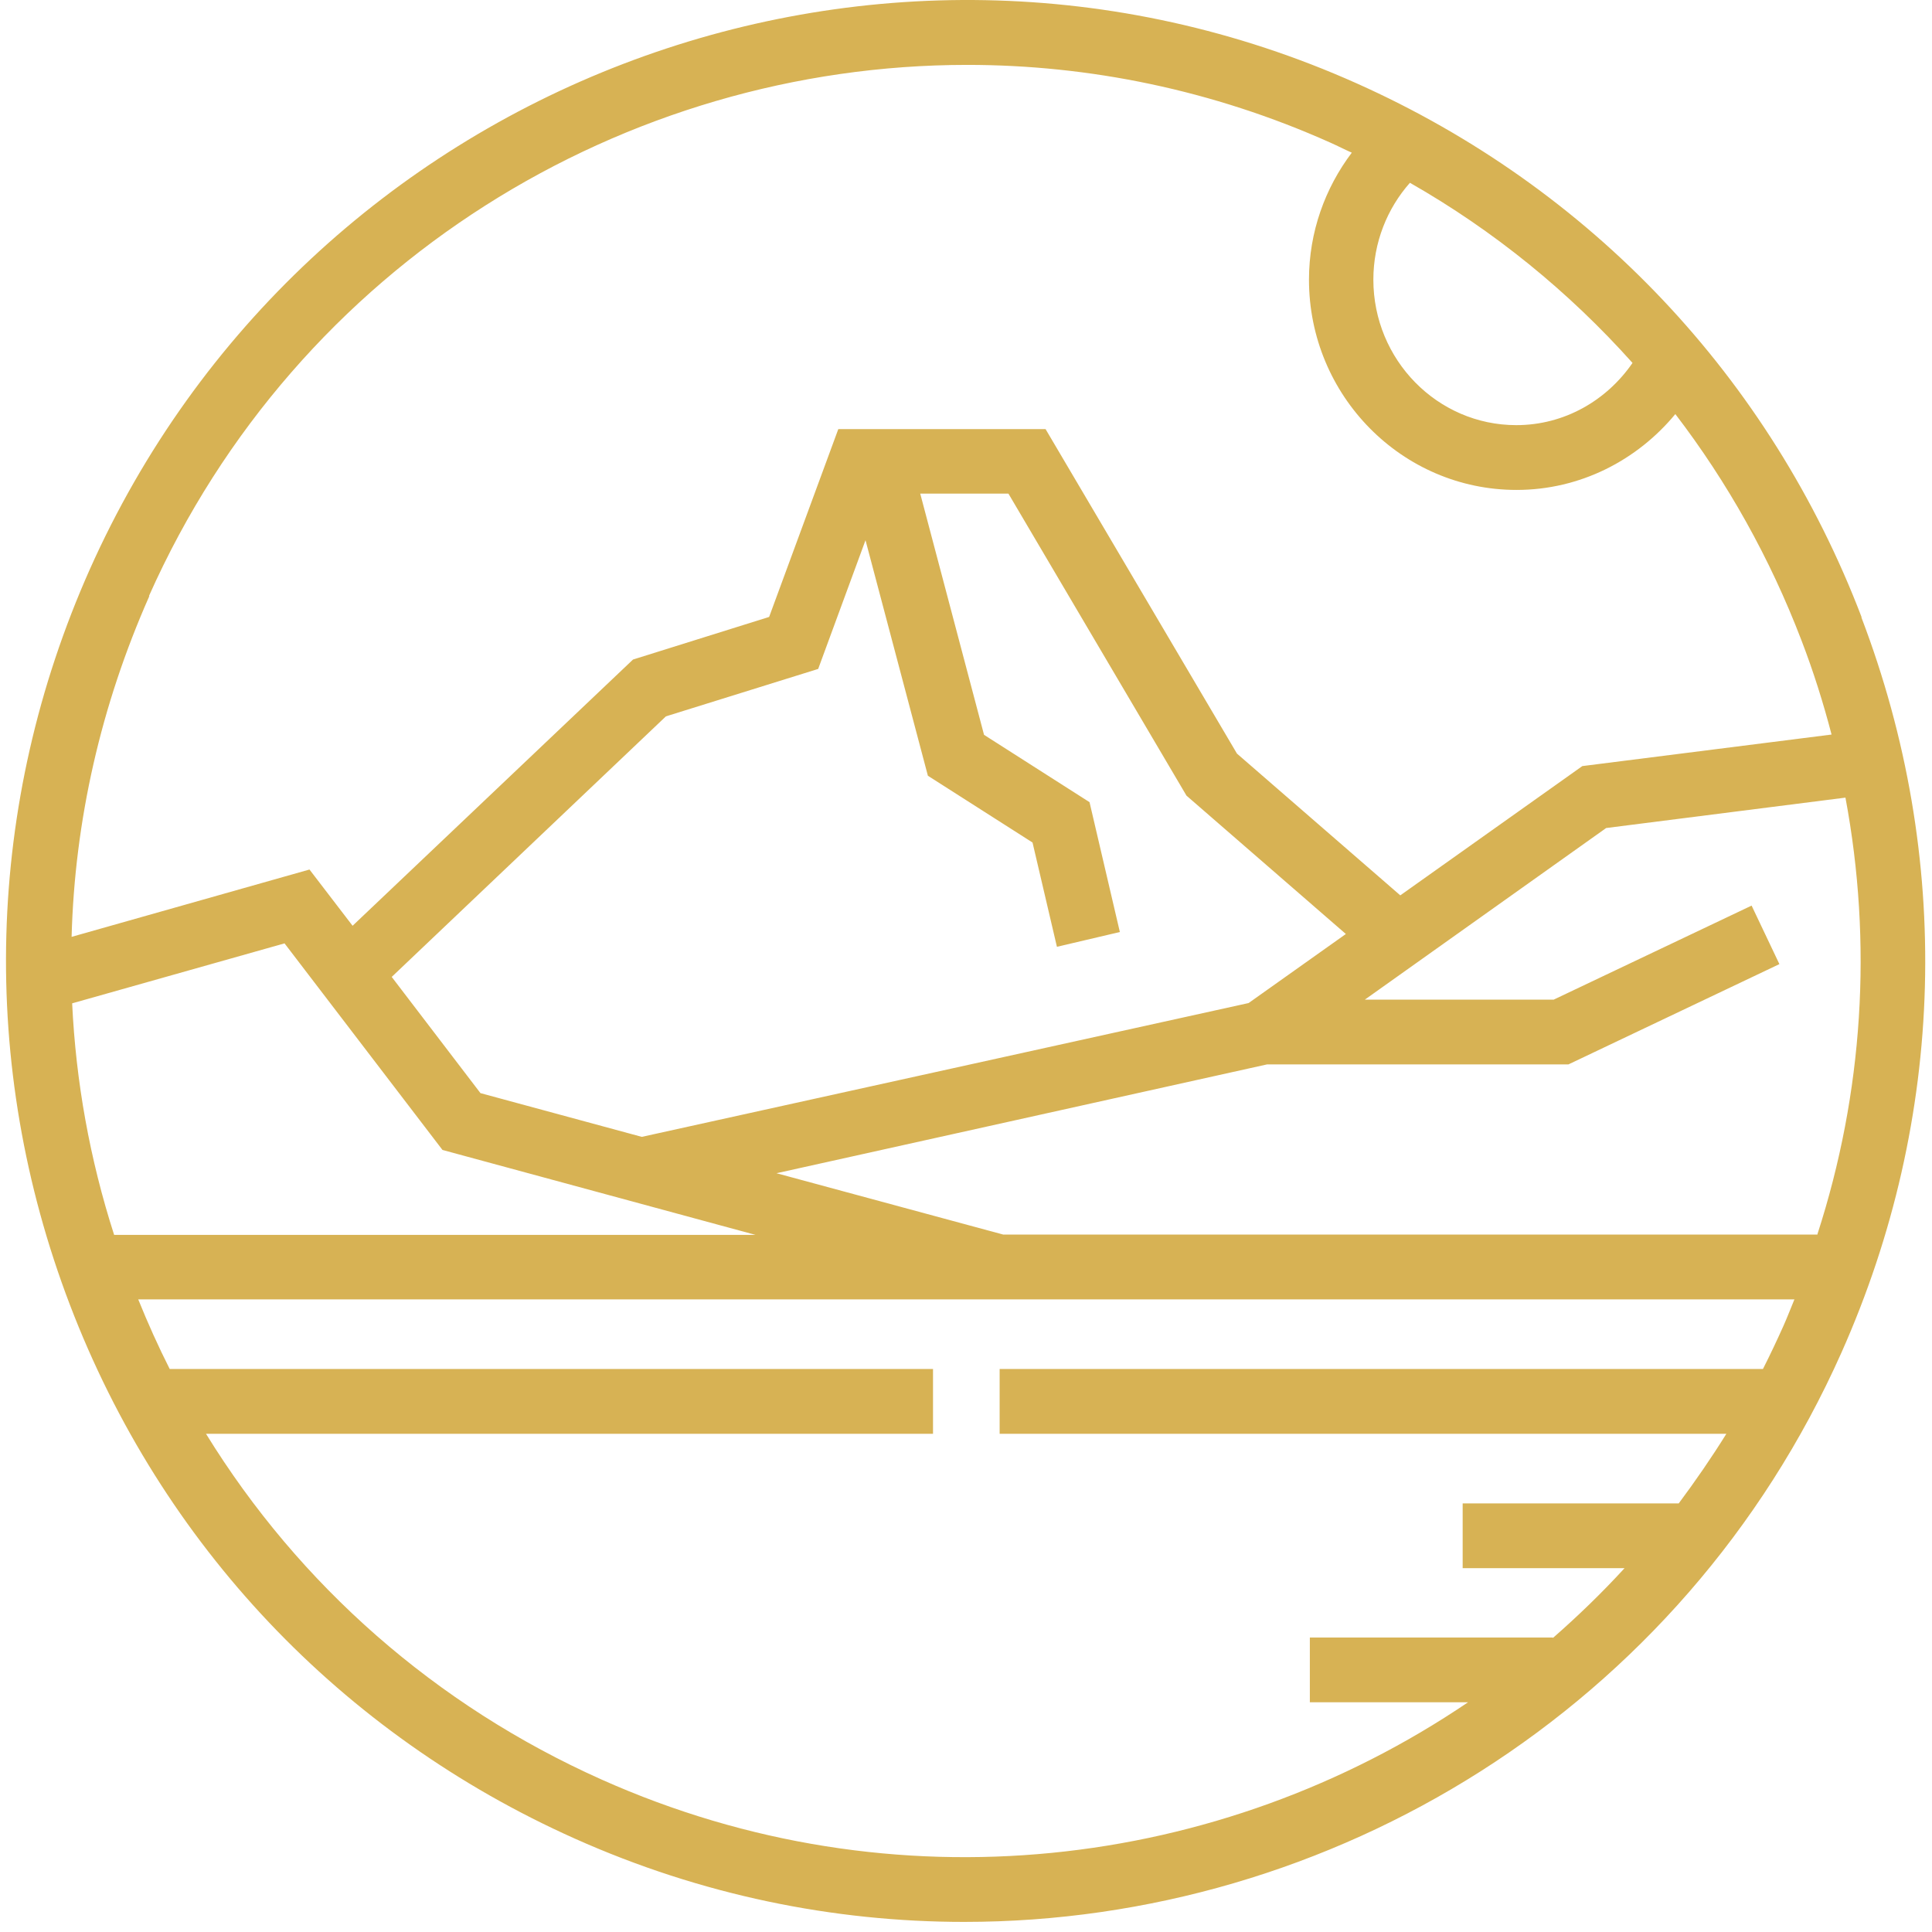 <svg width="80" height="80" viewBox="0 0 80 80" fill="none" xmlns="http://www.w3.org/2000/svg">
<path d="M77.086 25.558C73.293 15.628 65.861 7.781 56.175 3.451C36.18 -5.49 12.651 3.545 3.716 23.581C-0.605 33.287 -0.898 44.099 2.894 54.028C6.686 63.958 14.118 71.805 23.805 76.134C29.041 78.476 34.524 79.582 39.925 79.582C55.13 79.582 69.665 70.793 76.252 56.005C80.573 46.299 80.866 35.487 77.074 25.558H77.086ZM67.599 15.028C66.53 16.581 64.781 17.604 62.785 17.604C59.521 17.604 56.868 14.899 56.868 11.581C56.868 10.04 57.443 8.628 58.382 7.569C61.869 9.557 64.969 12.087 67.599 15.028ZM6.17 24.675C12.31 10.887 25.871 2.687 40.054 2.687C45.091 2.687 50.21 3.722 55.095 5.91C55.388 6.04 55.682 6.193 55.975 6.322C54.872 7.781 54.202 9.604 54.202 11.581C54.202 16.381 58.053 20.287 62.797 20.287C65.439 20.287 67.798 19.052 69.372 17.146C71.532 19.969 73.293 23.11 74.597 26.522C75.09 27.805 75.501 29.11 75.841 30.416L65.521 31.722L57.983 37.075L51.22 31.205L43.295 17.769H34.712L31.848 25.546L26.212 27.31L14.6 38.334L12.815 36.005L2.965 38.793C3.094 33.993 4.174 29.216 6.182 24.687L6.17 24.675ZM4.726 51.134C3.716 47.993 3.141 44.781 2.988 41.546L11.782 39.063L18.322 47.617L31.284 51.134H4.714H4.726ZM26.576 47.075L19.895 45.264L16.22 40.452L27.574 29.663L33.879 27.699L35.839 22.369L38.422 32.122L42.755 34.887L43.765 39.205L46.371 38.593L45.115 33.216L40.747 30.428L38.105 20.44H41.757L49.13 32.946L55.729 38.675L51.702 41.534L26.576 47.075ZM64.276 67.805H54.238V70.487H60.789C50.527 77.44 37.025 79.099 24.909 73.687C18.04 70.617 12.393 65.64 8.53 59.37H38.634V56.687H7.027C6.557 55.758 6.123 54.793 5.724 53.805H74.303C74.15 54.169 74.009 54.546 73.845 54.911C73.575 55.511 73.293 56.111 73 56.687H41.393V59.37H71.485C70.863 60.37 70.205 61.322 69.513 62.252H60.566V64.934H67.27C66.331 65.958 65.345 66.911 64.311 67.817L64.276 67.805ZM75.266 51.122H41.545L32.153 48.581L52.465 44.075H64.945L73.681 39.922L72.53 37.499L64.335 41.393H56.515L66.507 34.287L76.416 33.028C77.543 39.052 77.156 45.24 75.254 51.111L75.266 51.122Z" fill="#D7B254"/>
</svg>
